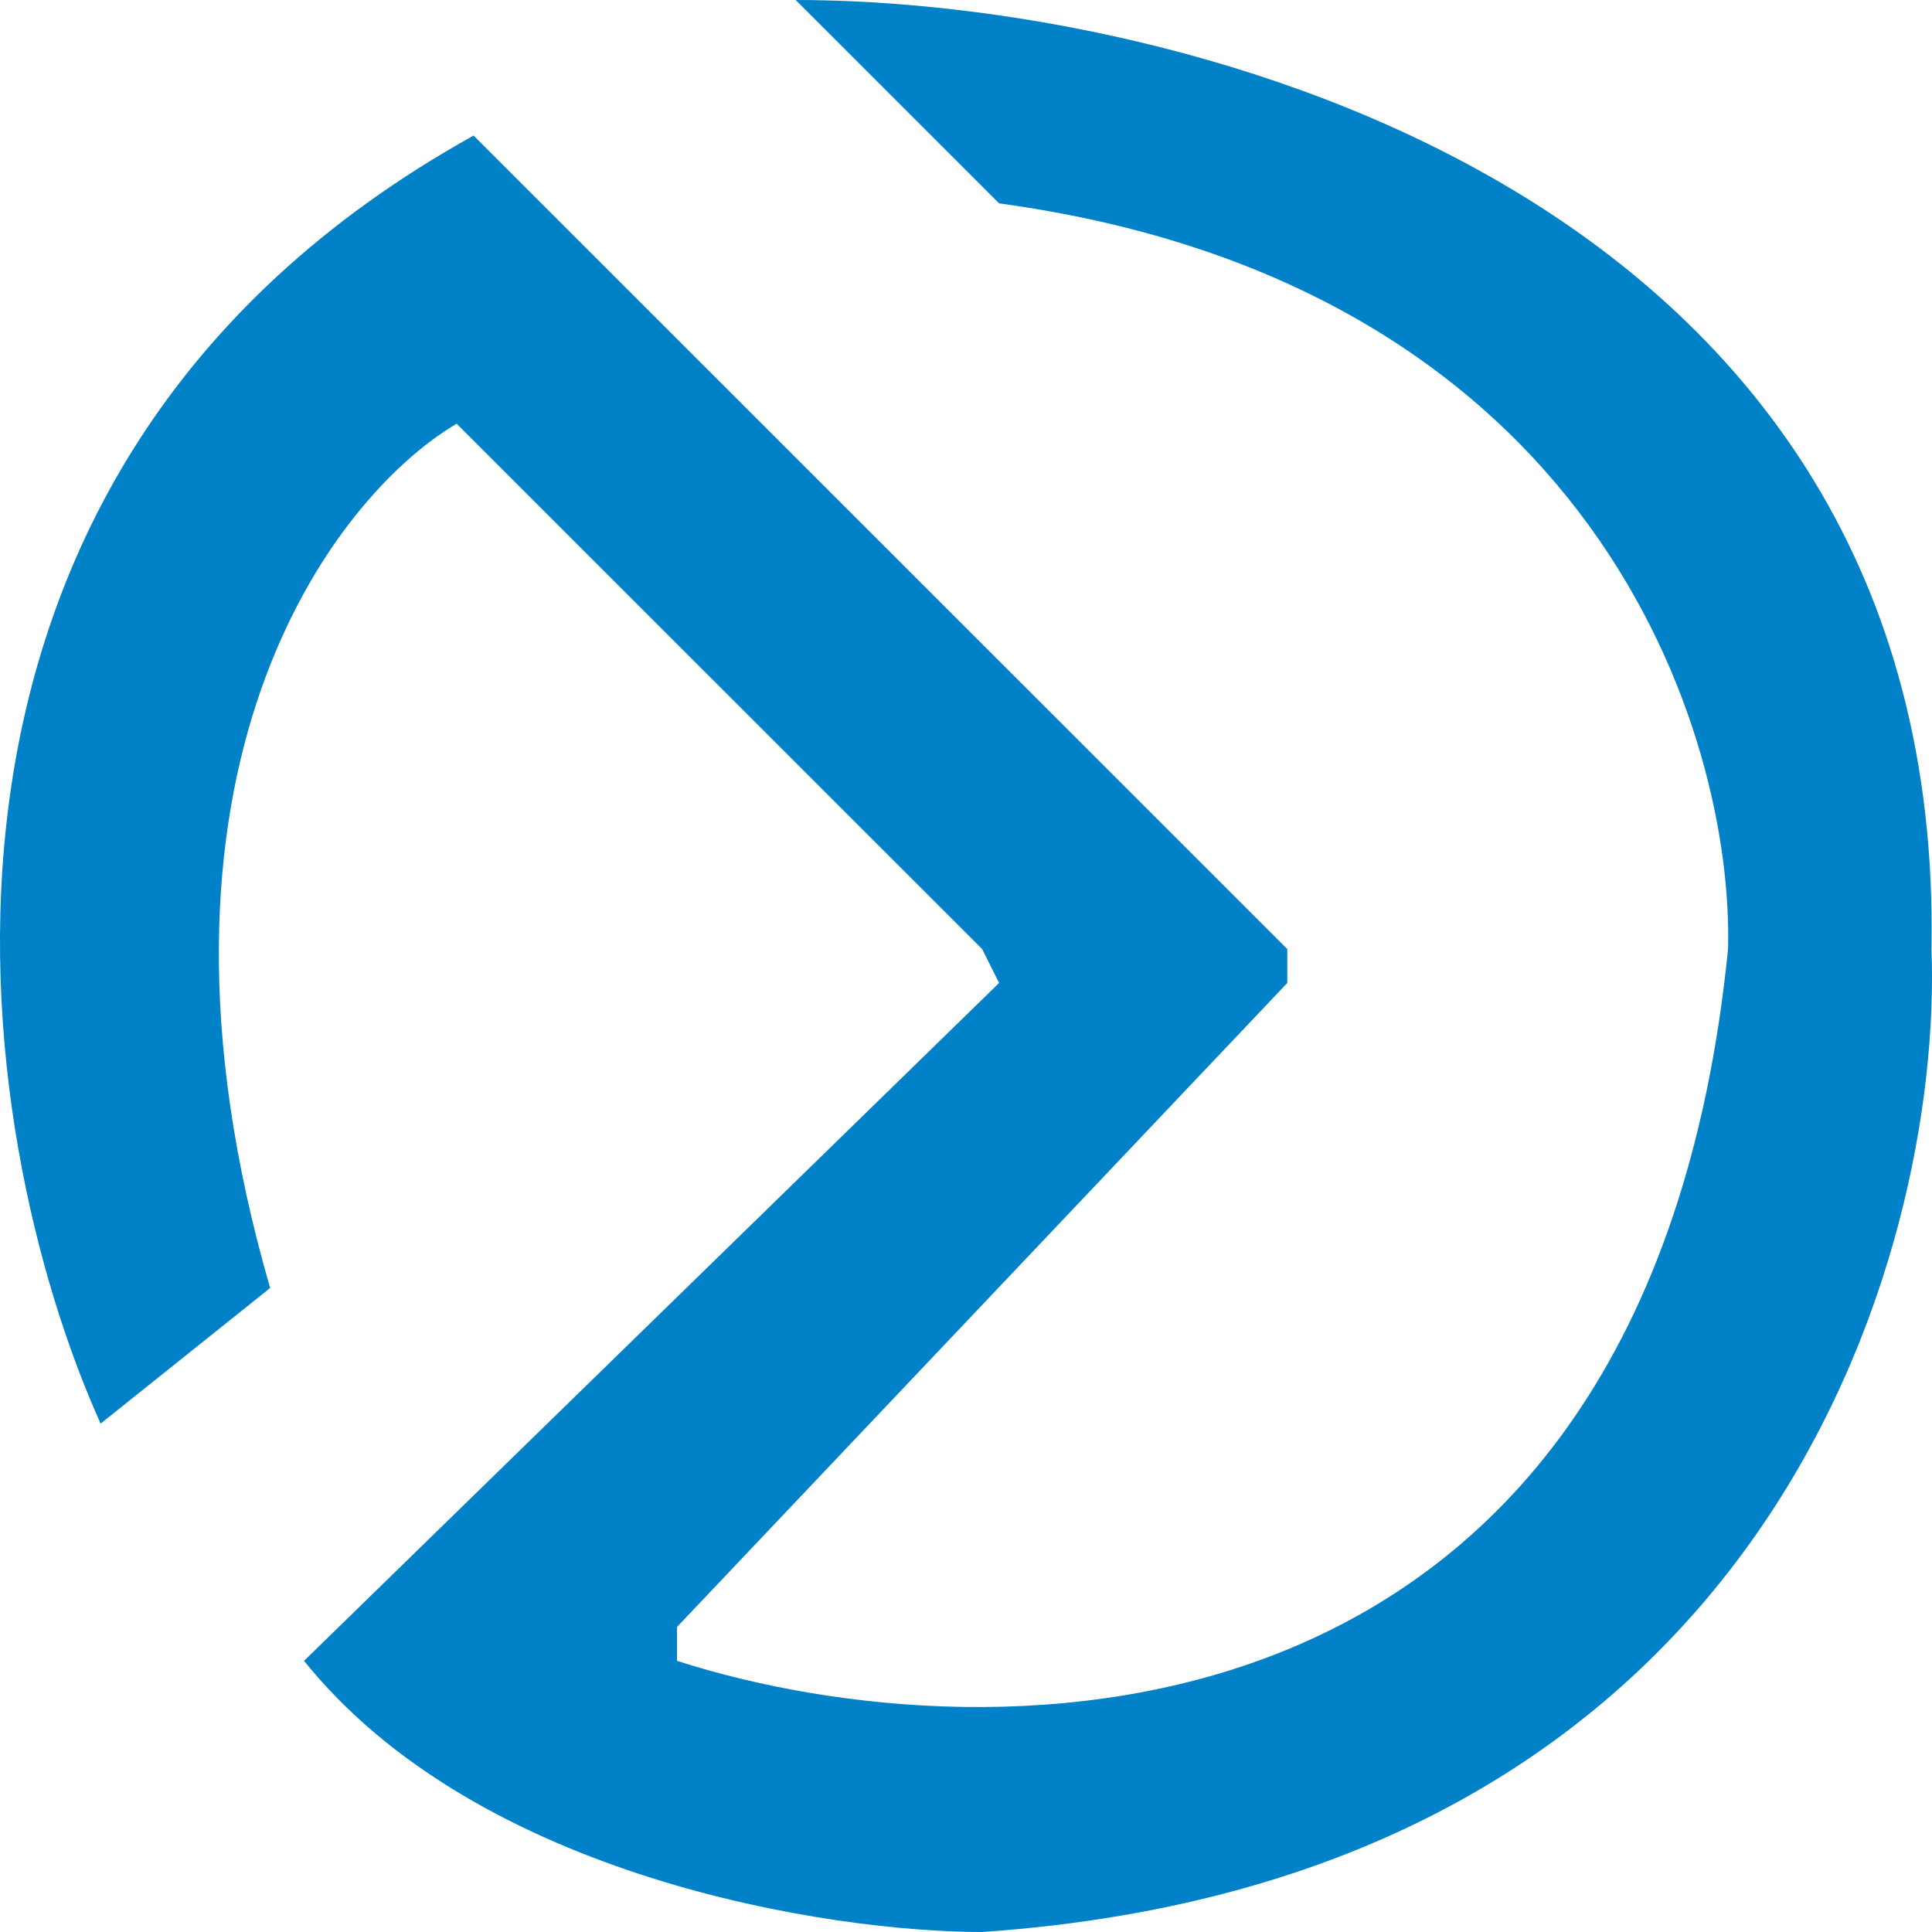<?xml version="1.0" encoding="UTF-8"?> <svg xmlns="http://www.w3.org/2000/svg" width="80" height="80" viewBox="0 0 80 80" fill="none"><rect width="80" height="80" fill="white"></rect><path d="M19.61 5.614C-5.661 19.649 -1.215 47.017 4.167 58.947L11.186 53.333C5.009 32 13.76 20.585 18.908 17.544L40.669 39.298L41.371 40.702L12.59 68.772C19.808 77.754 34.317 80 40.669 80C73.24 77.754 80.447 51.93 79.979 39.298C80.541 7.86 48.858 0 32.947 0L41.371 8.421C66.08 11.79 71.79 30.409 71.555 39.298C68.186 72.983 41.137 72.983 28.034 68.772V67.368L53.304 40.702V39.298L19.61 5.614Z" fill="#0081C8"></path></svg> 
